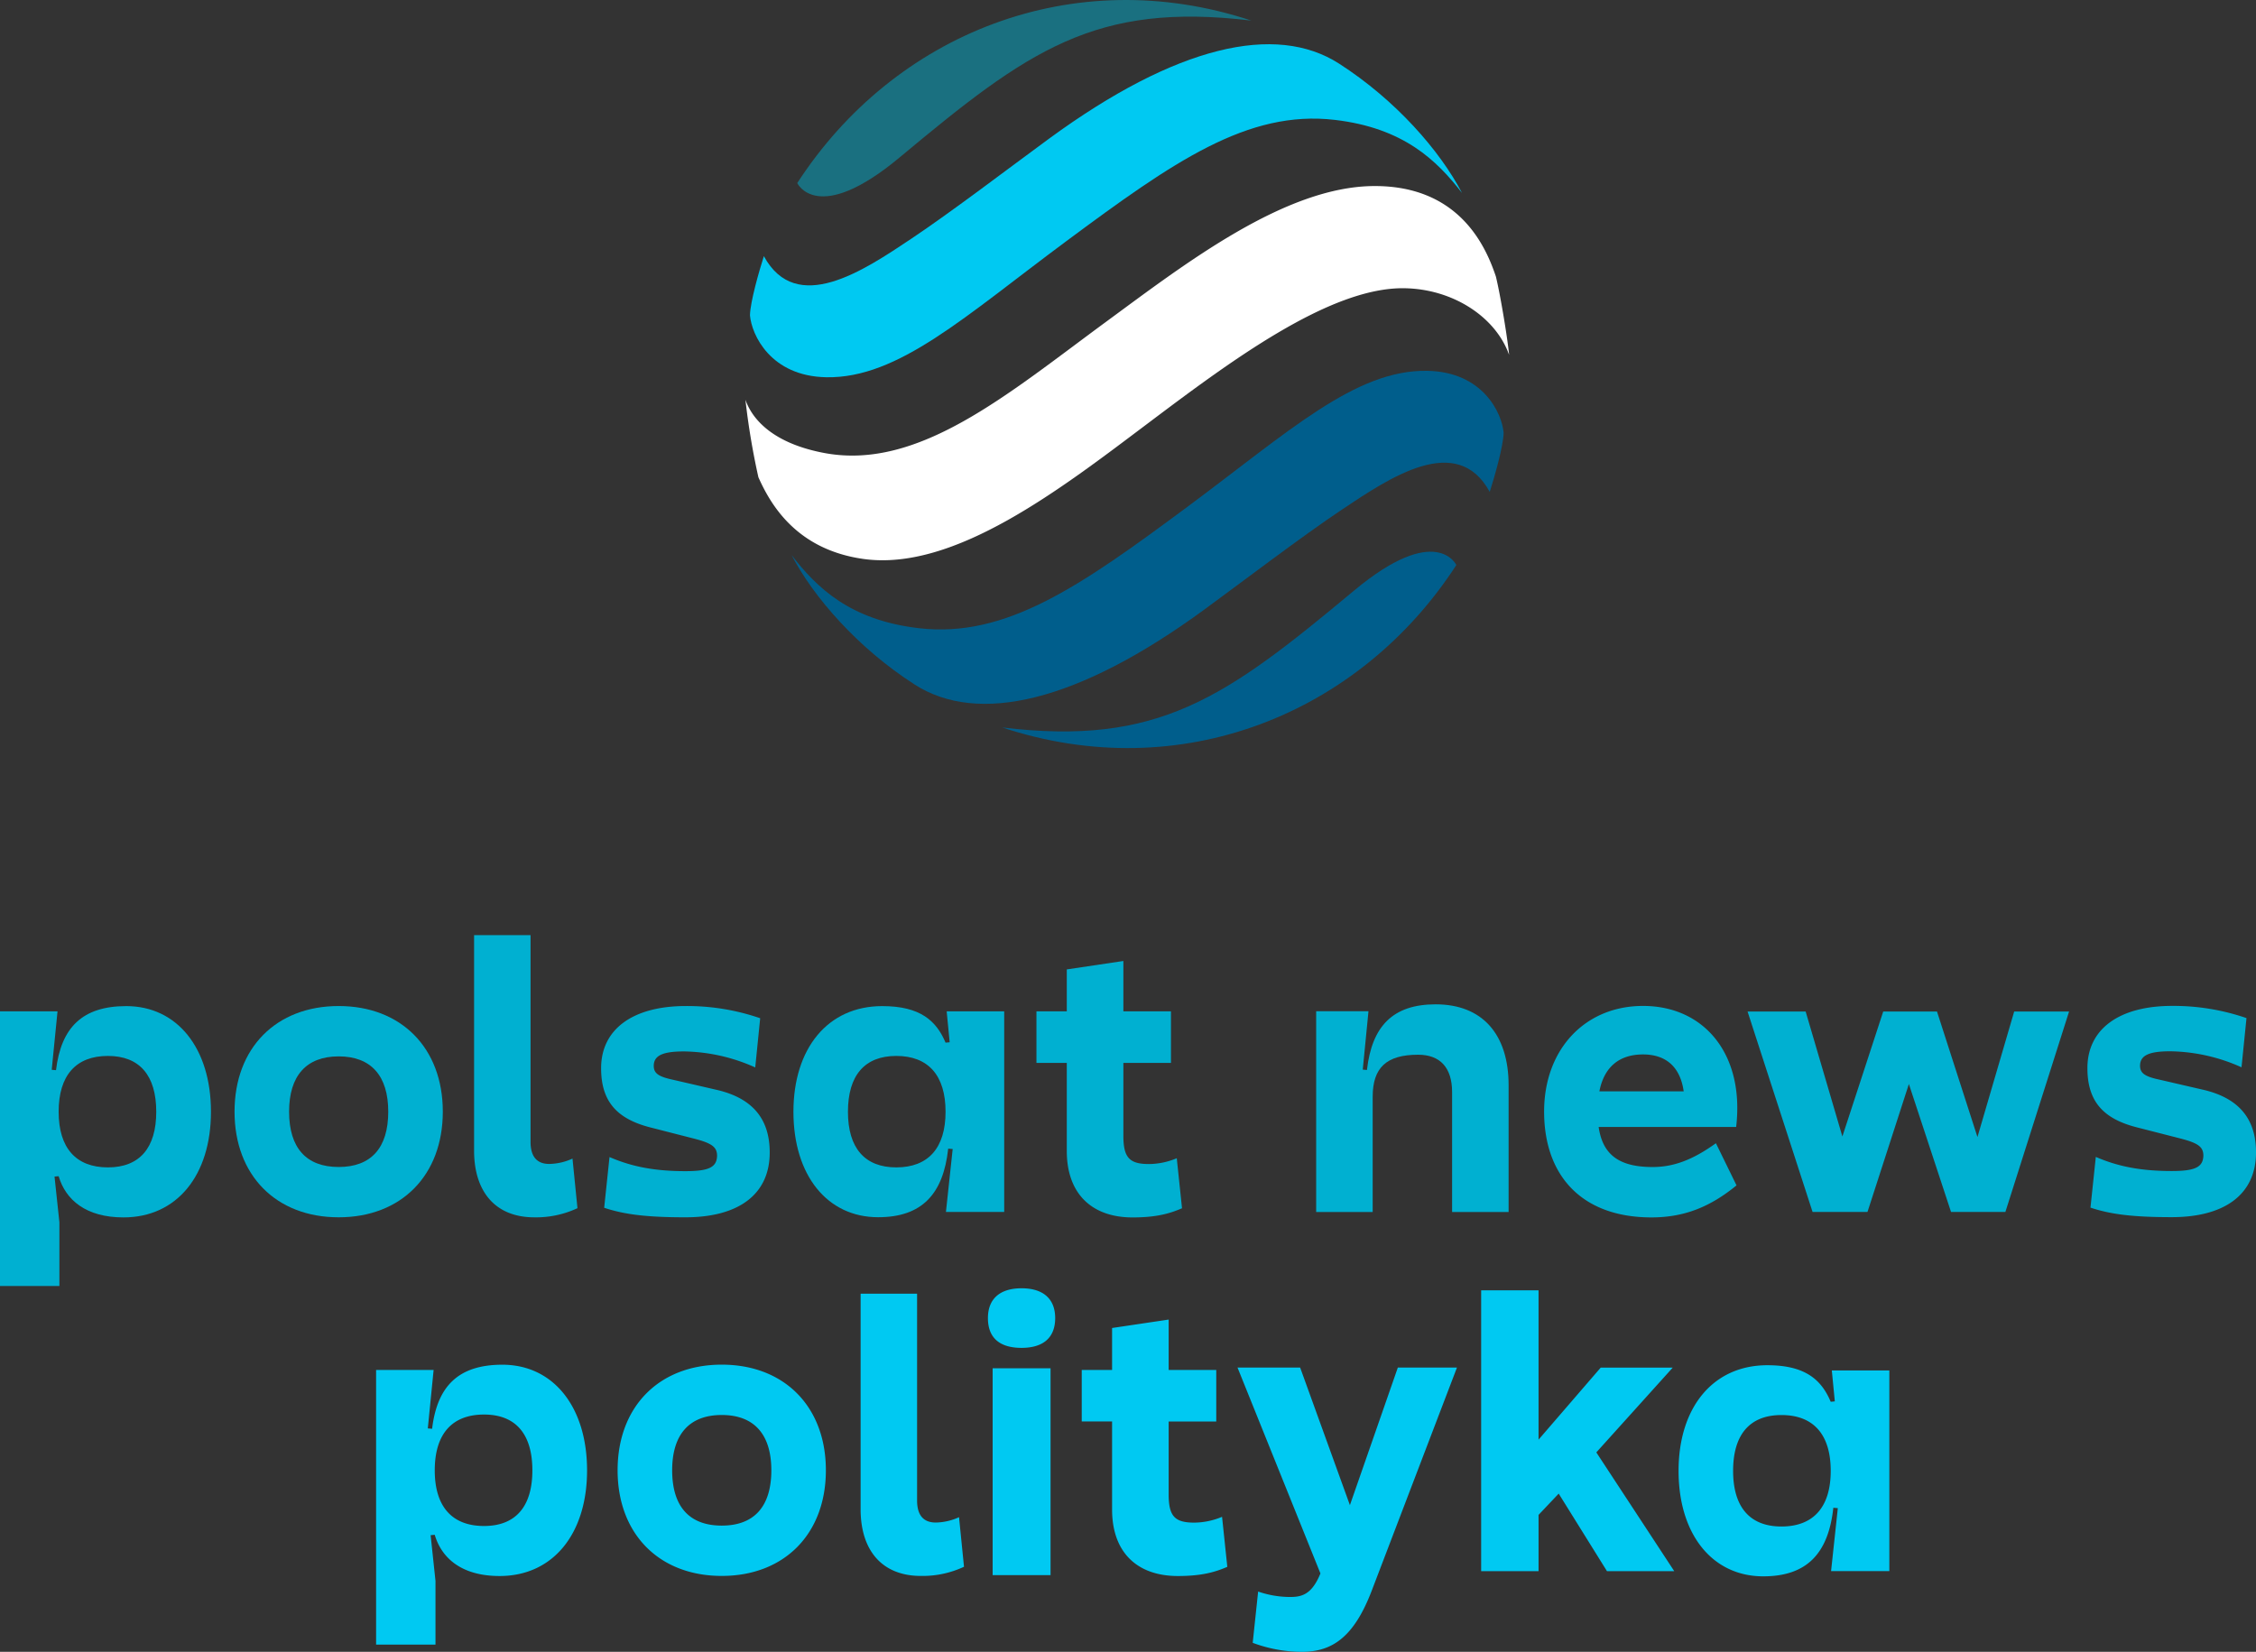 <svg data-name="Шар 1" version="1.1" viewBox="0 0 647.89 474.46" xmlns="http://www.w3.org/2000/svg">
 <rect x="0" y="0" width="647.89" height="474.46" fill="#333333" stroke="none"/>
 <defs>
  <style>.cls-1{fill:#00b0d1;}.cls-2{fill:#0087ab;}.cls-3{fill:#00c9f2;}.cls-4{fill:#005e8c;}</style>
  <style>.cls-1{opacity:0.49;}.cls-2{fill:#fff;}</style>
 </defs>
 <g transform="translate(-4.014)">
  <path transform="translate(154)" d="m351.89 290.55 18.67 57.57h15.766l11.891-36.748 12.107 36.748h15.604l18.293-57.57h-15.764l-10.547 36.049-11.621-36.049h-15.443l-11.73 35.889-10.545-35.889z" fill="#00b0d1"/>
  <path transform="translate(154)" d="m103.38 288.99c-15.658 0-25.504 12.162-25.504 30.348 0 18.294 9.739 30.293 24.32 30.293 12.591 0 18.725-6.672 20.123-19.693l1.291 0.107-1.938 18.078h16.734v-57.627h-16.52l0.861 8.879-1.184 0.107c-2.636-6.241-7.21-10.492-18.186-10.492zm4.035 14.312c9.201 0 14.15 5.597 14.15 16.035 0 10.385-4.949 15.979-14.15 15.979-9.093 0-13.883-5.595-13.883-15.979 0-10.438 4.79-16.035 13.883-16.035z" fill="#00b0d1"/>
  <path transform="translate(154)" d="m-113.72 288.99c-12.59 0-18.725 6.134-20.178 18.402l-1.236-0.107 1.668-16.787h-16.52v78.879h17.057v-18.293l-1.398-13.131 1.184-0.107c1.991 6.78 7.802 11.838 18.617 11.838 15.388 0 25.127-12.16 25.127-30.346-1e-3 -18.294-9.739-30.348-24.32-30.348zm-5.273 14.312c9.093 0 13.881 5.597 13.881 16.035 0 10.385-4.788 15.979-13.881 15.979-9.201 0-14.15-5.595-14.15-15.979 0-10.438 4.949-16.035 14.15-16.035z" fill="#00b0d1"/>
  <path transform="translate(154)" d="m46.965 288.97c-15.231 0-24.32 6.678-24.32 17.85 0 9.317 4.274 14.461 14.02 16.986l12.82 3.283c5.037 1.313 6.463 2.412 6.463 4.93-0.107 3.288-2.41 4.379-9.088 4.379-8.547 0-15.232-1.198-21.803-4.051l-1.533 14.568c5.915 1.975 12.485 2.738 23.336 2.738 15.117 0 24.205-6.464 24.205-18.621 0-9.089-4.38-15.445-15.117-17.963l-12.82-2.961c-4.052-0.877-5.365-1.86-5.365-3.943 0-2.953 2.519-4.16 8.654-4.16a51.629 51.629 0 0 1 20.49 4.602l1.42-14.133a64.358 64.358 0 0 0-21.361-3.504z" fill="#00b0d1"/>
  <path transform="translate(154)" d="m-52.723 288.97c-17.963 0-29.906 12.05-29.906 30.342s11.943 30.342 29.906 30.342 29.906-12.05 29.906-30.342-11.943-30.342-29.906-30.342zm0 14.461c9.311 0 14.238 5.586 14.238 15.881 0 10.408-4.927 15.889-14.238 15.889s-14.24-5.48-14.24-15.889c0-10.295 4.929-15.881 14.24-15.881z" fill="#00b0d1"/>
  <path transform="translate(154)" d="m321.87 288.94c-16.68 0-28.41 12.483-28.41 30.346 0 18.455 10.869 30.4 30.83 30.4 9.631 0 17.057-3.175 24.428-9.201l-5.918-12.107c-6.886 4.949-12.375 6.834-18.186 6.834-9.9 0-14.366-3.766-15.496-11.514h39.492a45.636 45.636 0 0 0 0.324-5.488c0-17.54-10.868-29.27-27.064-29.27zm0 13.934c6.349 0 10.653 3.338 11.676 10.602h-24.213c1.346-6.942 5.65-10.602 12.537-10.602z" fill="#00b0d1"/>
  <path transform="translate(154)" d="m473.81 288.93c-15.231 0-24.32 6.68-24.32 17.852 0 9.317 4.273 14.461 14.018 16.986l12.82 3.281c5.037 1.313 6.463 2.412 6.463 4.93-0.114 3.288-2.41 4.381-9.088 4.381-8.547 0-15.232-1.2-21.803-4.053l-1.533 14.568c5.915 1.975 12.485 2.738 23.336 2.738 15.11-1e-5 24.205-6.462 24.205-18.619 0-9.089-4.38-15.447-15.117-17.965l-12.818-2.961c-4.052-0.877-5.365-1.862-5.365-3.945 0-2.953 2.519-4.158 8.654-4.158a51.578 51.578 0 0 1 20.482 4.602l1.428-14.133a64.318 64.318 0 0 0-21.361-3.504z" fill="#00b0d1"/>
  <path transform="translate(154)" d="m262.32 288.48c-12.283 0-18.312 6.256-19.738 18.861l-1.205-0.107 1.647-16.779h-15.023v57.676h16.229v-33.113c0-8.332 3.944-12.062 13.047-12.062 6.356 0 9.76 3.731 9.76 10.75v34.426h16.229v-36.402c0-14.802-7.674-23.248-20.943-23.248z" fill="#00b0d1"/>
  <path transform="translate(154)" d="m172.63 276.03-16.25 2.42v12.053h-8.715v14.797h8.715v25.289c0 12.483 7.373 19.102 18.887 19.102 6.887 0 10.708-1.131 14.205-2.637l-1.508-14.367a20.988 20.988 0 0 1-8.018 1.668c-5.595 0-7.316-1.882-7.316-8.123v-20.93h13.666v-14.799h-13.666z" fill="#00b0d1"/>
  <path transform="translate(154)" d="m-13.836 268.6v61.895c0 11.828 6.133 19.168 17.313 19.168a28.106 28.106 0 0 0 12.377-2.631l-1.426-14.24a16.682 16.682 0 0 1-6.684 1.533c-3.61 0-5.365-2.189-5.365-6.356v-59.369z" fill="#00b0d1"/>
  <path transform="translate(154)" d="m143.39 370.04c-6.235 0-9.658 3.057-9.658 8.559 0 5.624 3.301 8.557 9.658 8.557 6.235 0 9.658-2.933 9.658-8.557 0-5.502-3.423-8.559-9.658-8.559zm131.99 0.58v80.67h16.482v-16.156l5.787-6.113 13.863 22.27h19.32l-22.377-34.113 21.941-24.344h-20.686l-17.85 20.688v-42.9zm-178.21 0.982v61.895c1e-6 11.828 6.136 19.168 17.314 19.168a28.106 28.106 0 0 0 12.377-2.631l-1.426-14.24a16.682 16.682 0 0 1-6.686 1.533c-3.61 0-5.363-2.189-5.363-6.356v-59.369zm88.467 7.426-16.248 2.42v12.053h-8.717v14.797h8.717v25.289c0 12.483 7.371 19.102 18.885 19.102 6.887 0 10.708-1.131 14.205-2.637l-1.508-14.367a20.988 20.988 0 0 1-8.018 1.668c-5.595 0-7.316-1.882-7.316-8.123v-20.93h13.668v-14.799h-13.668zm-128.35 12.949c-17.963 0-29.906 12.05-29.906 30.342s11.943 30.342 29.906 30.342 29.906-12.05 29.906-30.342-11.943-30.342-29.906-30.342zm-62.998 0.018c-12.59 0-18.725 6.134-20.178 18.402l-1.236-0.107 1.668-16.787h-16.52v78.879h17.057v-18.293l-1.398-13.131 1.184-0.107c1.991 6.78 7.802 11.838 18.617 11.838 15.388 0 25.127-12.16 25.127-30.346-1e-3 -18.294-9.739-30.348-24.32-30.348zm363.29 0.146c-15.658 0-25.504 12.16-25.504 30.346 0 18.294 9.739 30.293 24.32 30.293 12.591 0 18.725-6.672 20.123-19.693l1.291 0.107-1.938 18.078h16.734v-57.625h-16.52l0.861 8.877-1.184 0.109c-2.636-6.241-7.21-10.492-18.186-10.492zm-152.17 0.666 23.814 59.141c-2.542 6.259-5.564 6.764-8.826 6.764a28.459 28.458 0 0 1-9.064-1.56l-1.559 14.725a40.673 40.673 0 0 0 14.078 2.592c8.706 0 14.965-4.151 20.098-17.557l24.484-64.104h-16.98l-13.766 39.523-14.293-39.523zm-70.32 0.217v59.416h16.627v-59.416zm-146.07 13.283c9.093 0 13.883 5.597 13.883 16.035 0 10.385-4.79 15.979-13.883 15.979-9.201 0-14.15-5.595-14.15-15.979 0-10.438 4.949-16.035 14.15-16.035zm68.271 0.131c9.311 0 14.24 5.586 14.24 15.881 0 10.408-4.929 15.889-14.24 15.889s-14.24-5.48-14.24-15.889c0-10.295 4.929-15.881 14.24-15.881zm304.33 0.014c9.201 0 14.15 5.597 14.15 16.035 0 10.385-4.949 15.98-14.15 15.98-9.093 0-13.883-5.596-13.883-15.98 0-10.438 4.79-16.035 13.883-16.035z" fill="#00c9f2"/>
 </g>
 <path class="cls-2" d="m247.88 160.54c26.189 3.731 56.986-20.301 81.808-38.962 23.289-17.515 51.976-39.029 73.476-38.788 14.052 0.161 26.37 8.225 30.228 19.136-0.375-4.166-2.364-16.557-3.791-22.485-2.726-8.111-10.161-26.109-34.976-26.001-25.606 0.107-54.226 22.277-77.053 39.049-28.339 20.824-53.737 42.632-80.696 37.656-14.468-2.679-20.724-9.364-22.8-15.318a209.34 209.34 0 0 0 3.724 22.25c3.47 7.783 10.857 20.723 30.08 23.463z" fill="#0087ab"/>
 <path class="cls-1" d="m359.37 5.915c-51.166-16.952-102.58 3.738-130.41 46.665 0 0 5.747 12.358 29.397-7.361 36.852-30.73 56.055-44.716 101.01-39.304z"/>
 <path class="cls-3" d="m301.24 39.854c-11.333 8.299-27.79 20.871-39.458 28.667-13.791 9.223-33.067 22.224-42.411 5.057-1.36 4.24-3.905 13.081-3.992 16.993 0.462 5.579 5.914 17.515 21.956 17.79 20.629 0.355 39.739-17.455 68.941-39.123 30.683-22.773 52.049-37.723 77.046-34.802 19.806 2.311 29.303 11.648 36.544 20.991-6.276-12.036-18.949-26.651-35.332-37.167-18.144-11.661-46.71-5.198-83.294 21.594z"/>
 <path class="cls-4" d="m287.83 208.96c51.165 16.952 102.58-3.737 130.41-46.664 0 0-5.747-12.358-29.397 7.361-36.852 30.73-56.055 44.715-101.01 39.303z"/>
 <path class="cls-4" d="m345.96 175.02c11.333-8.299 27.79-20.871 39.457-28.667 13.791-9.223 33.067-22.224 42.411-5.057 1.36-4.24 3.905-13.081 3.992-16.993-0.462-5.579-5.914-17.515-21.956-17.79-20.629-0.355-39.739 17.455-68.941 39.123-30.683 22.773-52.049 37.723-77.046 34.802-19.806-2.311-29.303-11.648-36.544-20.991 6.276 12.036 18.955 26.651 35.325 37.167 18.151 11.661 46.718 5.197 83.302-21.594z"/>
</svg>
